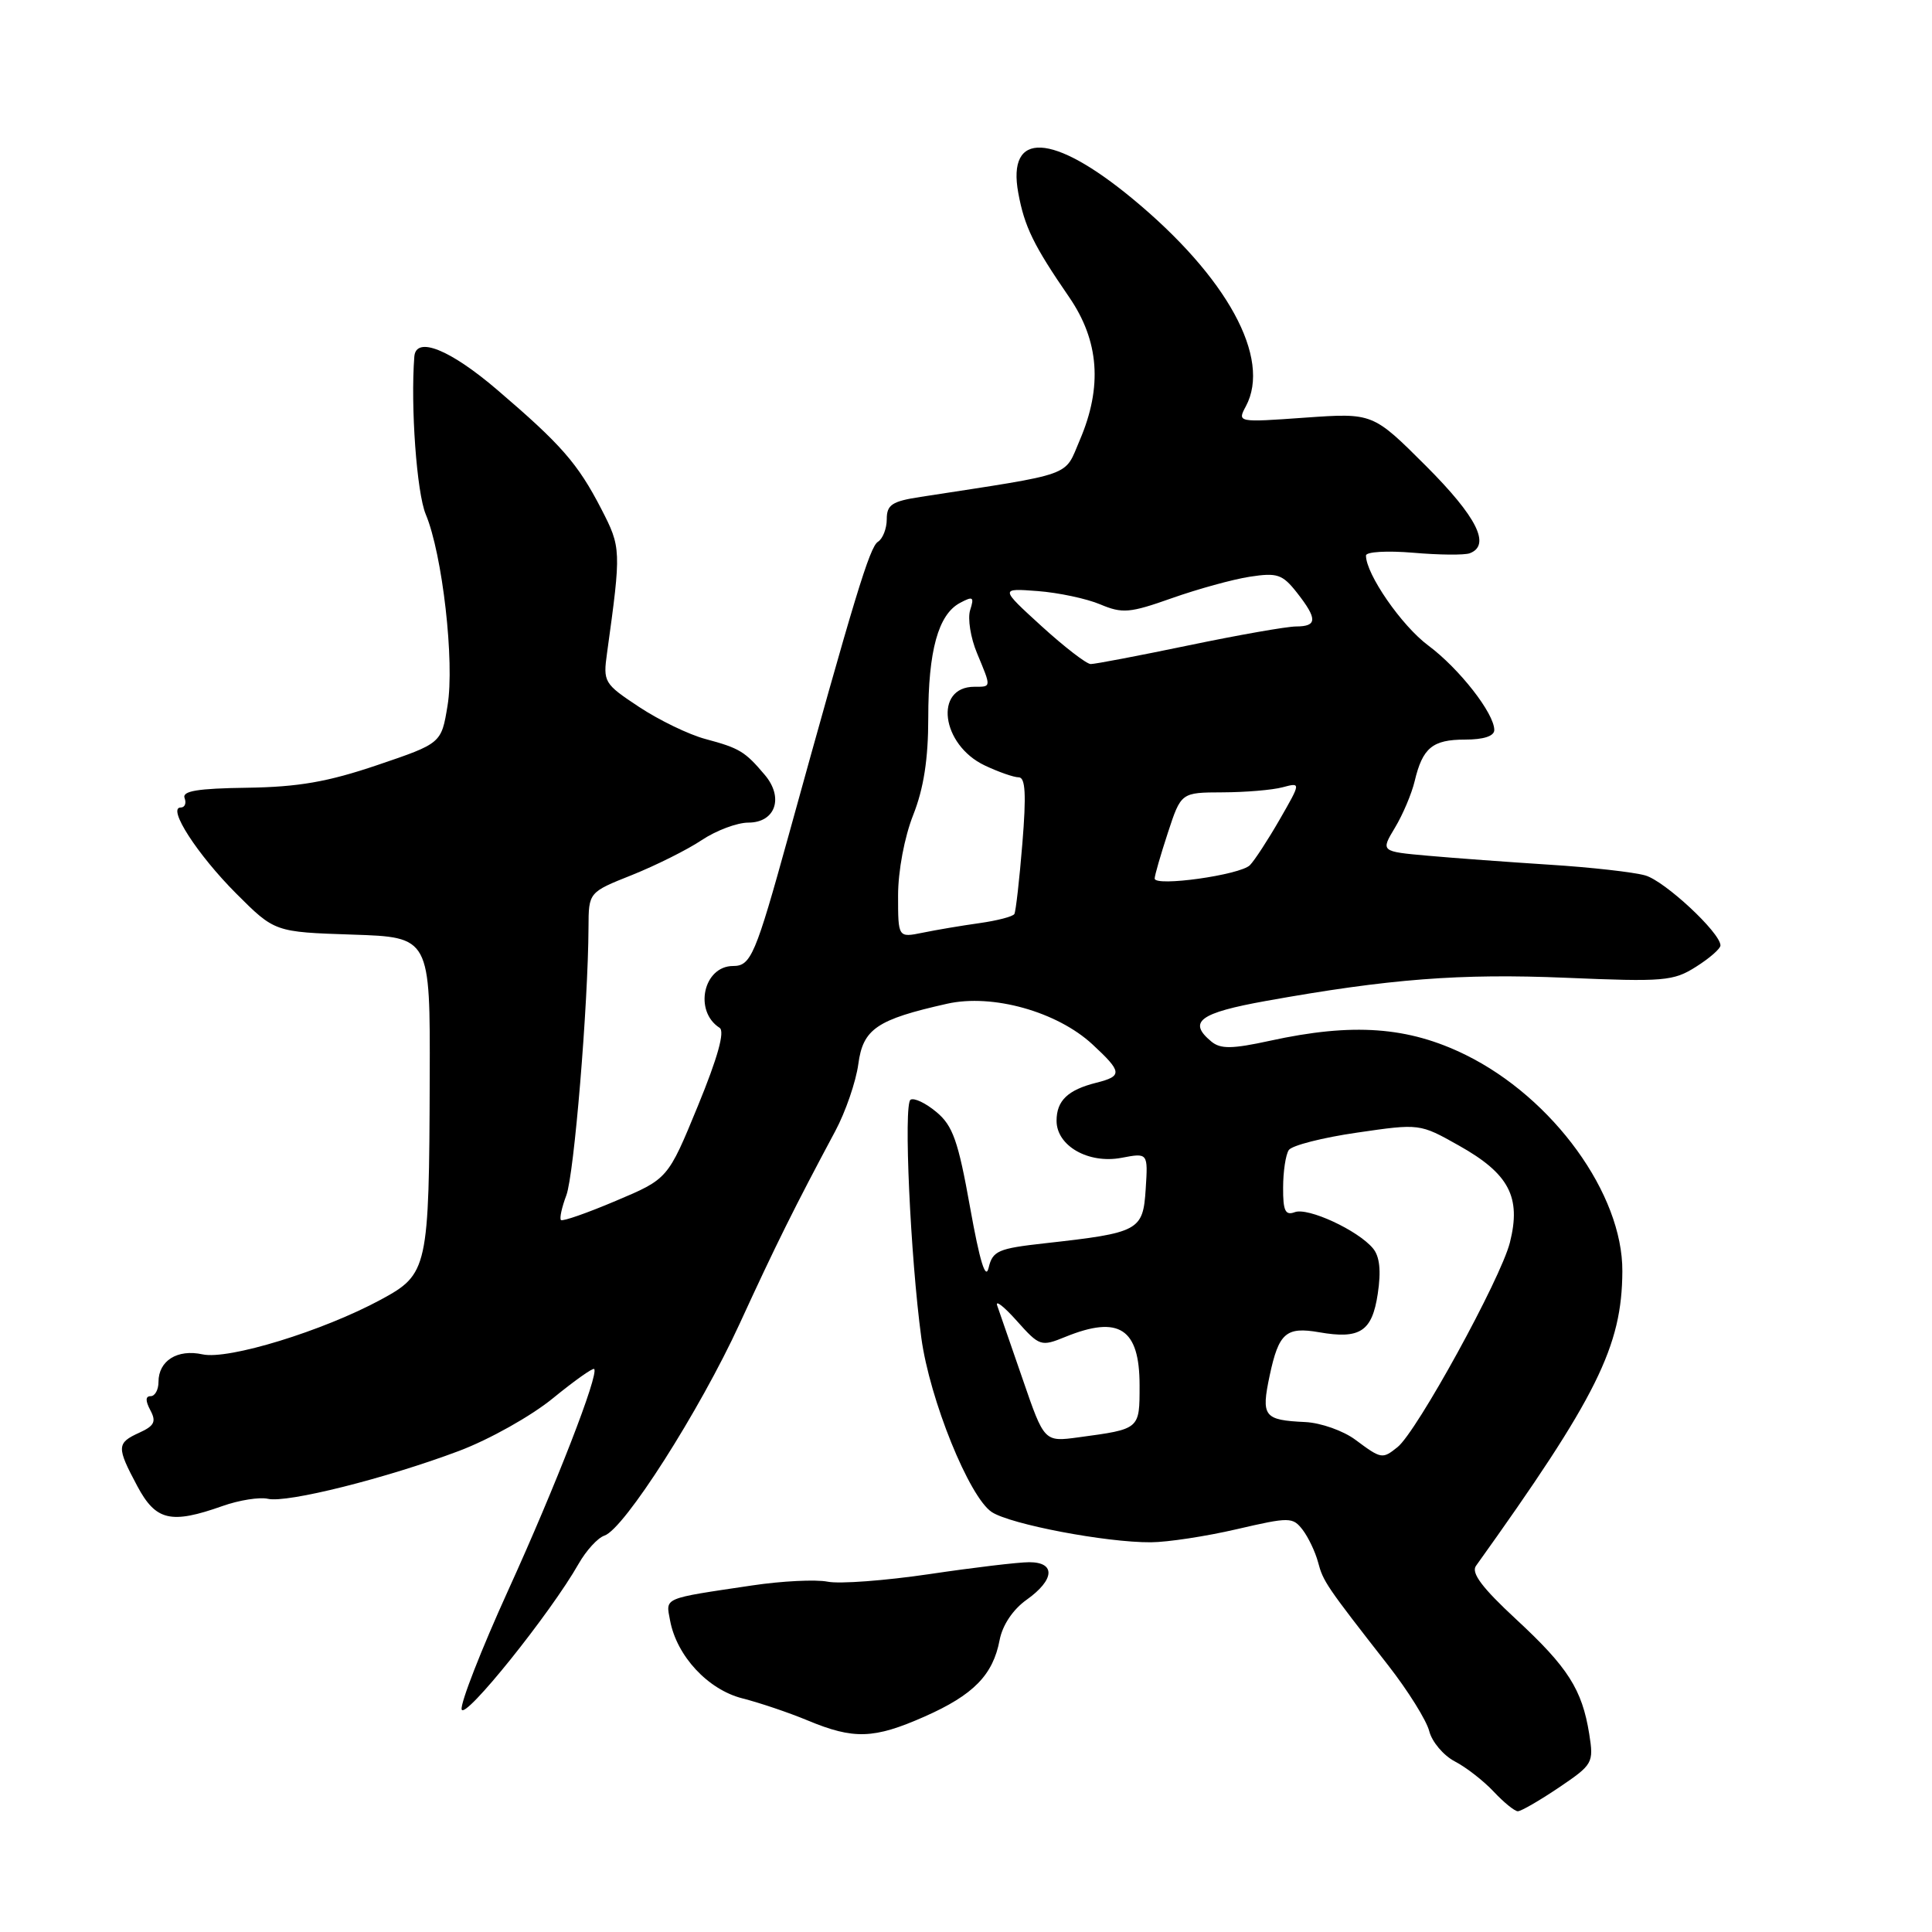 <?xml version="1.0" encoding="UTF-8" standalone="no"?>
<!DOCTYPE svg PUBLIC "-//W3C//DTD SVG 1.1//EN" "http://www.w3.org/Graphics/SVG/1.1/DTD/svg11.dtd" >
<svg xmlns="http://www.w3.org/2000/svg" xmlns:xlink="http://www.w3.org/1999/xlink" version="1.1" viewBox="0 0 256 256">
 <g >
 <path fill="currentColor"
d=" M 206.56 236.86 C 211.07 233.81 211.19 233.60 210.58 229.75 C 209.63 223.85 207.77 220.93 200.88 214.55 C 196.41 210.41 194.91 208.42 195.57 207.49 C 211.62 185.07 214.92 178.42 214.97 168.45 C 215.03 158.22 205.80 145.49 194.21 139.78 C 186.59 136.03 179.27 135.50 168.26 137.91 C 163.25 139.00 161.73 139.02 160.51 138.01 C 157.35 135.39 158.92 134.22 167.75 132.63 C 184.07 129.70 193.45 128.97 207.50 129.56 C 220.49 130.11 221.73 130.01 224.75 128.09 C 226.54 126.96 227.99 125.69 227.97 125.26 C 227.91 123.54 220.59 116.74 218.01 116.00 C 216.47 115.56 210.78 114.92 205.36 114.58 C 199.94 114.23 192.67 113.70 189.22 113.39 C 182.94 112.83 182.94 112.83 184.84 109.67 C 185.89 107.93 187.06 105.15 187.45 103.51 C 188.50 99.09 189.81 98.00 194.12 98.00 C 196.59 98.00 198.00 97.54 198.00 96.73 C 198.00 94.53 193.38 88.61 189.25 85.53 C 185.72 82.91 180.99 76.06 181.00 73.61 C 181.00 73.11 183.81 72.95 187.25 73.24 C 190.69 73.54 194.06 73.57 194.75 73.31 C 197.58 72.24 195.70 68.50 188.96 61.75 C 181.91 54.71 181.91 54.71 172.93 55.34 C 163.97 55.98 163.94 55.97 165.08 53.84 C 168.50 47.47 162.61 36.69 150.04 26.31 C 139.47 17.58 133.40 17.29 134.93 25.58 C 135.75 30.04 136.94 32.49 141.66 39.36 C 145.65 45.16 146.10 51.26 143.08 58.31 C 140.97 63.24 142.60 62.66 122.00 65.84 C 118.19 66.42 117.50 66.88 117.50 68.80 C 117.50 70.04 116.97 71.39 116.33 71.79 C 115.24 72.47 113.22 79.11 104.48 110.75 C 100.10 126.59 99.50 128.00 97.14 128.00 C 93.21 128.00 91.90 133.98 95.35 136.19 C 96.07 136.66 95.11 140.12 92.47 146.55 C 88.50 156.21 88.50 156.21 81.60 159.12 C 77.81 160.73 74.54 161.87 74.33 161.66 C 74.12 161.45 74.44 159.98 75.04 158.39 C 76.07 155.69 77.93 133.21 77.98 122.87 C 78.00 118.23 78.00 118.23 83.75 115.94 C 86.91 114.67 91.07 112.60 92.98 111.32 C 94.90 110.04 97.68 109.00 99.16 109.00 C 102.75 109.00 103.89 105.69 101.34 102.68 C 98.72 99.57 97.98 99.13 93.50 97.93 C 91.30 97.35 87.34 95.43 84.69 93.68 C 80.02 90.59 79.90 90.38 80.44 86.50 C 82.33 72.86 82.31 72.55 79.67 67.43 C 76.55 61.40 74.38 58.92 65.89 51.66 C 59.63 46.30 55.12 44.49 54.90 47.25 C 54.39 53.87 55.22 65.28 56.41 68.14 C 58.63 73.43 60.26 87.74 59.30 93.51 C 58.48 98.50 58.48 98.50 49.99 101.38 C 43.41 103.61 39.53 104.28 32.74 104.38 C 26.18 104.47 24.10 104.81 24.46 105.75 C 24.72 106.44 24.49 107.00 23.94 107.00 C 22.12 107.00 26.15 113.24 31.30 118.40 C 36.40 123.50 36.40 123.50 46.70 123.84 C 57.00 124.18 57.00 124.18 56.94 142.84 C 56.86 168.12 56.71 168.83 50.48 172.20 C 42.80 176.36 30.25 180.21 26.84 179.46 C 23.50 178.73 21.00 180.30 21.00 183.12 C 21.00 184.16 20.53 185.00 19.96 185.00 C 19.27 185.00 19.25 185.60 19.92 186.86 C 20.73 188.37 20.46 188.93 18.46 189.84 C 15.45 191.21 15.43 191.74 18.19 196.91 C 20.65 201.52 22.64 201.98 29.50 199.55 C 31.70 198.77 34.40 198.35 35.50 198.60 C 38.01 199.19 51.19 195.88 60.81 192.26 C 64.87 190.73 70.40 187.62 73.26 185.28 C 76.09 182.97 78.55 181.22 78.73 181.40 C 79.39 182.06 73.63 196.90 67.33 210.74 C 63.77 218.57 61.00 225.66 61.17 226.50 C 61.50 228.02 72.96 213.75 76.67 207.21 C 77.68 205.44 79.21 203.77 80.08 203.48 C 82.69 202.64 92.70 186.95 98.02 175.37 C 102.80 164.96 105.24 160.04 110.68 149.87 C 112.04 147.33 113.41 143.34 113.73 141.01 C 114.35 136.33 116.18 135.09 125.50 133.00 C 131.51 131.65 140.07 134.05 144.75 138.38 C 148.71 142.05 148.76 142.59 145.26 143.47 C 141.49 144.42 140.00 145.84 140.00 148.51 C 140.00 151.83 144.21 154.24 148.59 153.42 C 152.12 152.75 152.12 152.75 151.81 157.57 C 151.45 163.08 150.96 163.35 138.46 164.74 C 132.25 165.43 131.53 165.74 131.00 167.98 C 130.60 169.68 129.83 167.17 128.54 159.98 C 126.97 151.19 126.25 149.15 124.08 147.35 C 122.66 146.16 121.12 145.43 120.65 145.72 C 119.71 146.30 120.63 166.55 122.08 177.27 C 123.19 185.46 128.43 198.39 131.42 200.36 C 133.92 201.99 146.57 204.40 152.50 204.36 C 154.70 204.35 159.81 203.57 163.86 202.63 C 170.89 201.00 171.29 201.01 172.61 202.71 C 173.36 203.70 174.28 205.62 174.65 207.00 C 175.33 209.56 175.69 210.10 183.93 220.65 C 186.57 224.03 189.02 227.96 189.38 229.38 C 189.74 230.80 191.26 232.60 192.76 233.39 C 194.27 234.17 196.59 235.98 197.92 237.40 C 199.26 238.83 200.70 240.00 201.12 240.00 C 201.55 240.00 203.99 238.59 206.56 236.86 Z  M 122.50 227.46 C 128.99 224.59 131.58 221.95 132.46 217.29 C 132.84 215.33 134.22 213.26 136.04 211.97 C 139.75 209.33 139.91 207.00 136.38 207.00 C 134.94 207.00 128.98 207.71 123.14 208.58 C 117.30 209.44 111.23 209.90 109.66 209.58 C 108.10 209.27 103.59 209.49 99.66 210.08 C 87.69 211.86 88.21 211.64 88.79 214.73 C 89.67 219.43 93.80 223.88 98.36 225.04 C 100.64 225.62 104.53 226.93 107.00 227.96 C 113.12 230.51 115.78 230.43 122.50 227.46 Z  M 179.60 190.78 C 178.01 189.59 175.02 188.53 172.96 188.43 C 167.45 188.17 167.09 187.70 168.24 182.26 C 169.44 176.62 170.41 175.77 174.79 176.53 C 180.21 177.48 181.81 176.43 182.56 171.44 C 183.02 168.39 182.82 166.49 181.93 165.42 C 179.94 163.02 173.30 159.95 171.56 160.62 C 170.31 161.09 170.00 160.44 170.02 157.36 C 170.02 155.24 170.36 153.00 170.77 152.39 C 171.17 151.78 175.24 150.74 179.81 150.08 C 188.12 148.87 188.12 148.87 193.31 151.79 C 199.96 155.52 201.59 158.61 200.07 164.64 C 198.85 169.46 187.74 189.71 185.18 191.75 C 183.17 193.36 183.04 193.34 179.60 190.78 Z  M 135.52 182.78 C 133.95 178.23 132.43 173.83 132.14 173.01 C 131.84 172.19 133.01 173.09 134.72 175.01 C 137.75 178.40 137.93 178.46 141.17 177.14 C 148.28 174.25 151.00 176.02 151.00 183.56 C 151.00 189.41 151.08 189.35 142.93 190.45 C 138.37 191.07 138.37 191.07 135.52 182.78 Z  M 119.00 118.66 C 119.00 115.43 119.84 110.93 121.00 108.00 C 122.40 104.46 123.00 100.57 123.00 95.11 C 123.00 86.22 124.32 81.43 127.20 79.89 C 128.94 78.96 129.11 79.09 128.55 80.84 C 128.20 81.95 128.61 84.52 129.46 86.55 C 131.37 91.14 131.38 91.00 129.12 91.00 C 123.72 91.00 124.72 98.69 130.47 101.42 C 132.30 102.29 134.34 103.00 134.99 103.00 C 135.87 103.00 136.00 105.26 135.47 111.75 C 135.08 116.56 134.60 120.77 134.41 121.11 C 134.21 121.45 132.13 121.99 129.78 122.32 C 127.42 122.65 124.04 123.22 122.25 123.59 C 119.00 124.25 119.00 124.25 119.00 118.66 Z  M 153.00 116.41 C 153.00 116.00 153.79 113.27 154.75 110.34 C 156.50 105.01 156.50 105.01 162.00 104.99 C 165.03 104.98 168.60 104.68 169.94 104.32 C 172.39 103.67 172.39 103.67 169.57 108.58 C 168.01 111.29 166.24 114.01 165.62 114.64 C 164.34 115.94 153.00 117.53 153.00 116.41 Z  M 138.00 82.96 C 132.50 77.94 132.50 77.94 137.50 78.32 C 140.25 78.53 143.98 79.32 145.78 80.08 C 148.73 81.32 149.69 81.24 155.28 79.26 C 158.70 78.05 163.34 76.77 165.60 76.42 C 169.24 75.86 169.93 76.09 171.85 78.53 C 174.58 82.01 174.56 83.00 171.75 83.01 C 170.51 83.01 164.11 84.14 157.52 85.51 C 150.93 86.88 145.08 88.00 144.52 87.99 C 143.96 87.98 141.03 85.72 138.00 82.96 Z "/>
</g>
</svg>